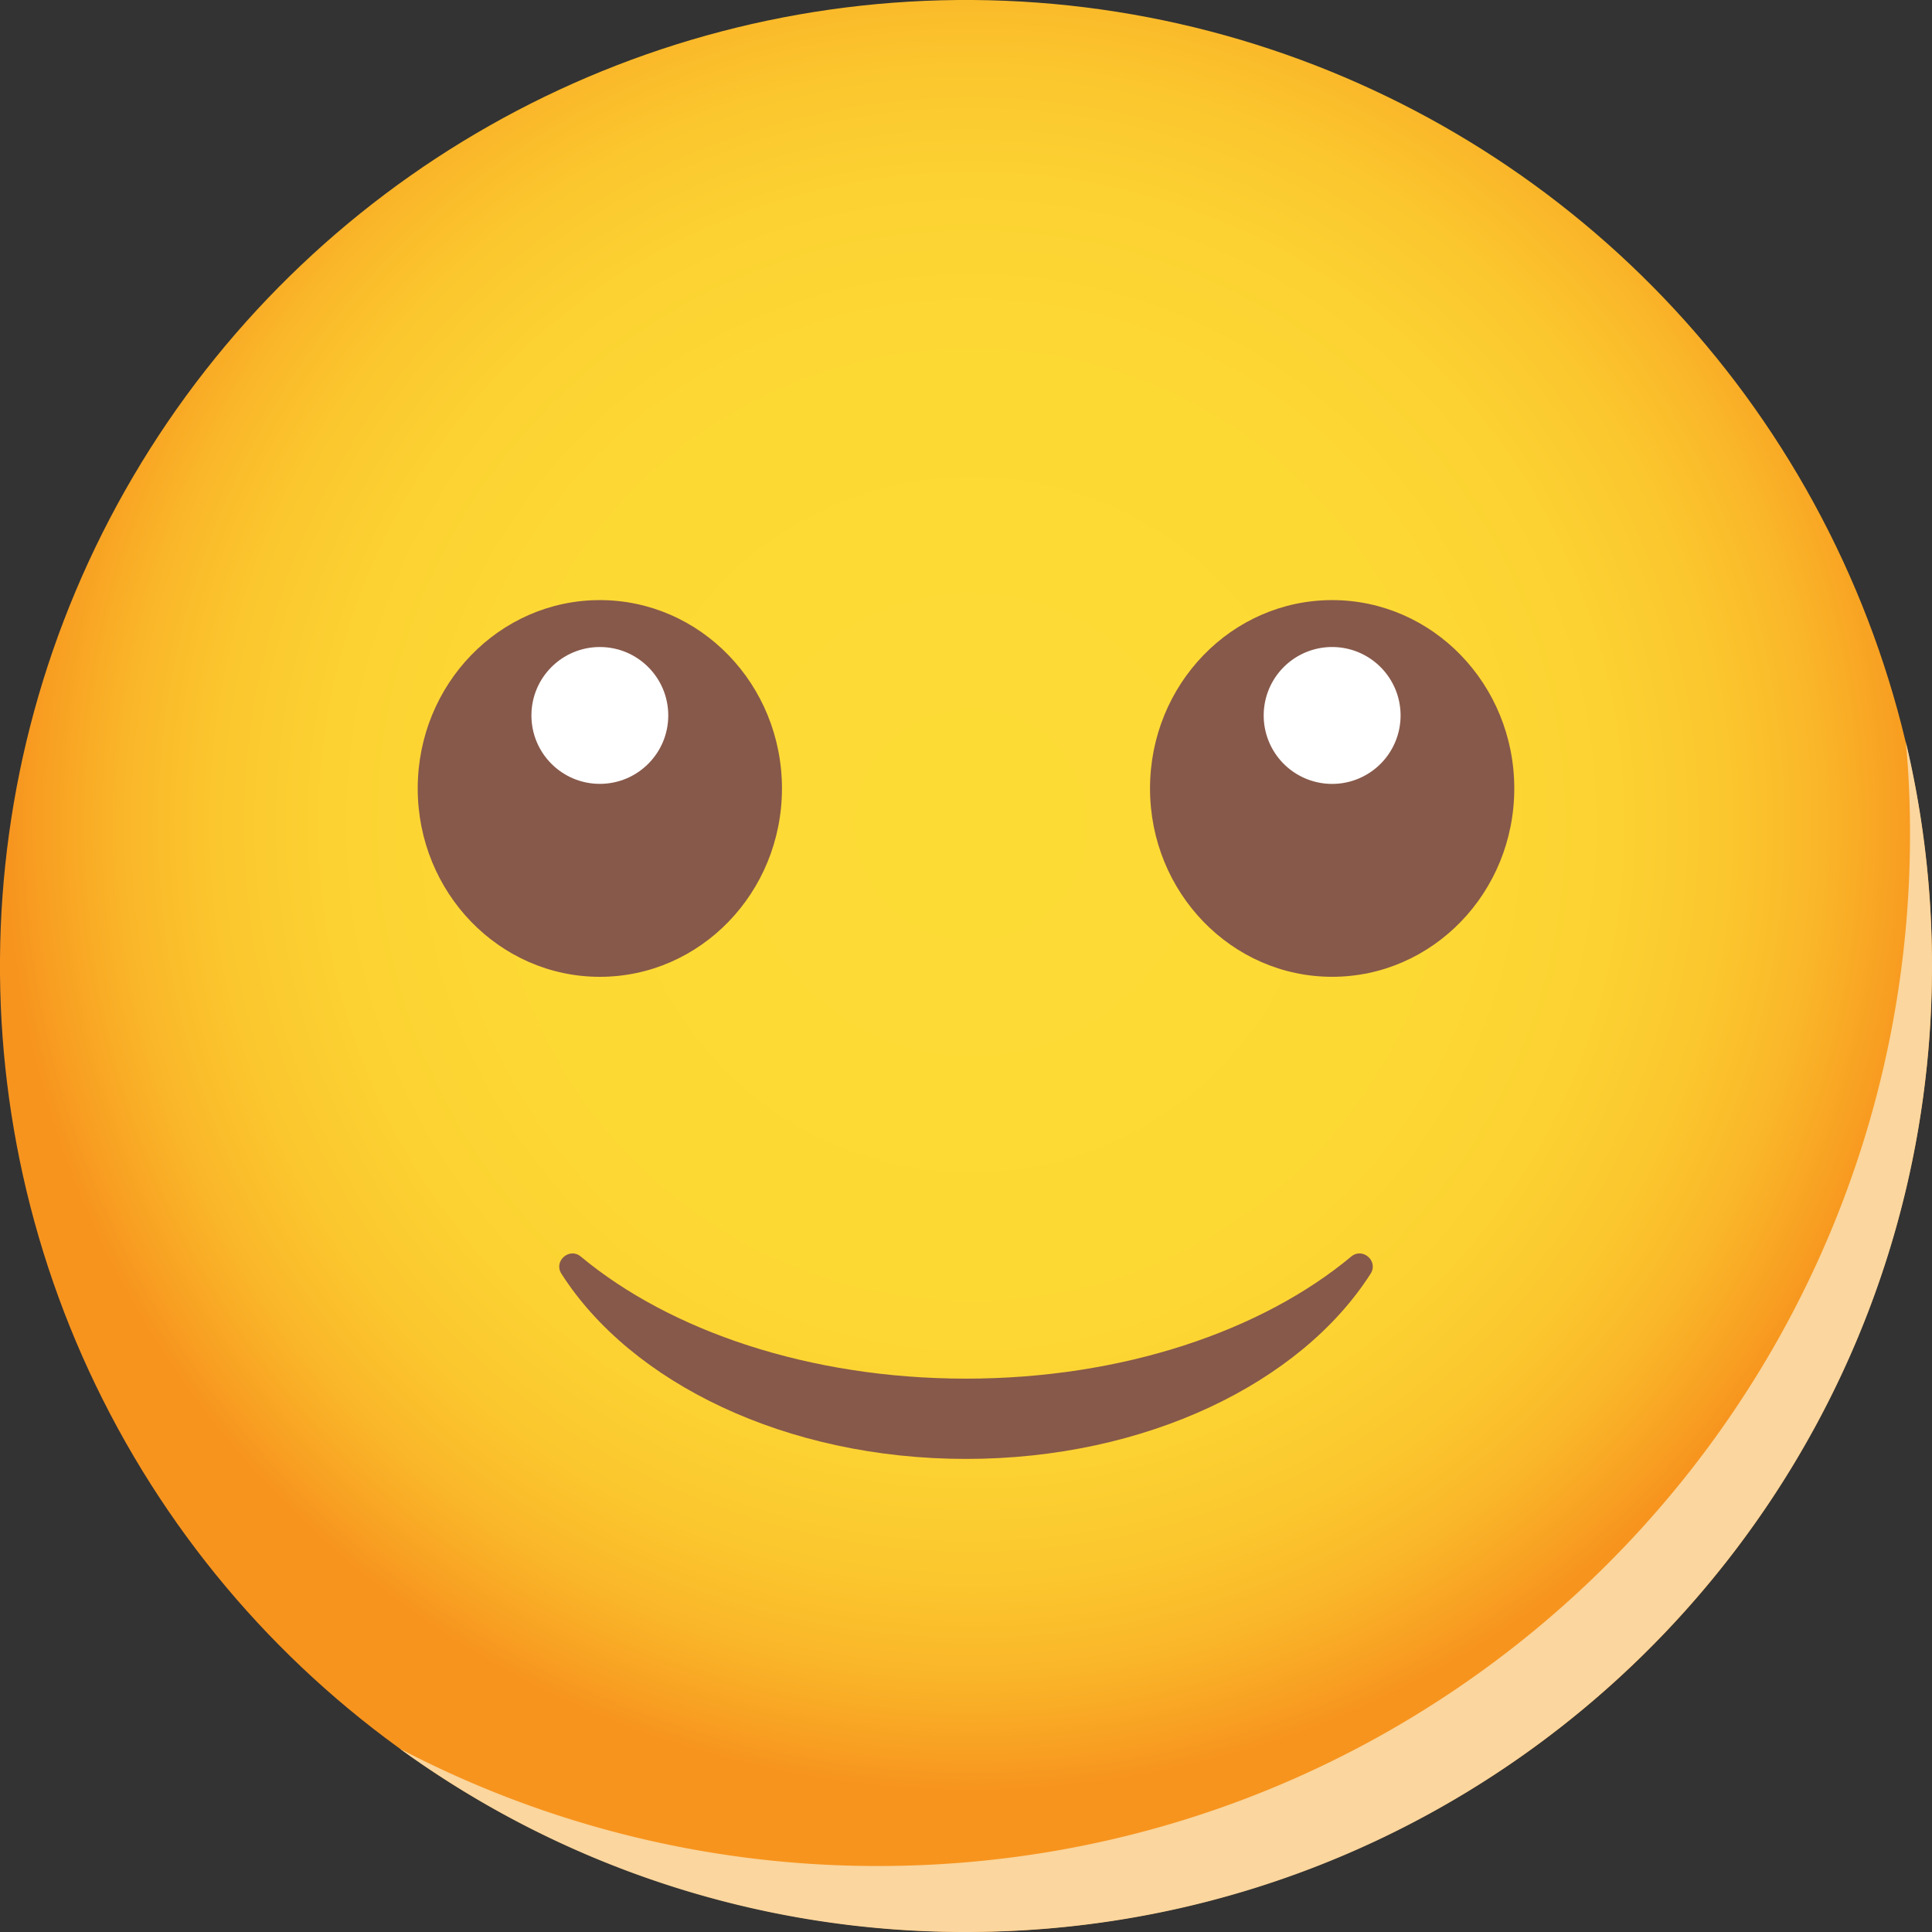 <svg xmlns="http://www.w3.org/2000/svg" xmlns:xlink="http://www.w3.org/1999/xlink" viewBox="0 0 966 966"><rect x="0" y="0" width="966" height="966" fill="#333333" stroke="none"/><defs><radialGradient id="Íîâûé_îáðàçåö_ãðàäèåíòà_1" cx="543.08" cy="431.35" r="482.99" gradientTransform="translate(1038.17 -42.23) rotate(89.56)" gradientUnits="userSpaceOnUse"><stop offset="0" stop-color="#fddb35"/><stop offset="0.48" stop-color="#fdd934"/><stop offset="0.66" stop-color="#fcd232"/><stop offset="0.78" stop-color="#fbc72e"/><stop offset="0.88" stop-color="#fab629"/><stop offset="0.96" stop-color="#f8a022"/><stop offset="1" stop-color="#f7941e"/></radialGradient></defs><g style="isolation:isolate"><g id="Layer_1" data-name="Layer 1"><ellipse cx="540.36" cy="501.98" rx="482.98" ry="483" transform="translate(-23.13 1019.46) rotate(-89.56)" fill="url(#Íîâûé_îáðàçåö_ãðàäèåíòà_1)"/><path d="M1023.36,502c0,266.68-216.29,483-483,483A480.22,480.22,0,0,1,257.3,893.36,514.37,514.37,0,0,0,496.37,952c285,0,516-231,516-516,0-15.51-.66-30.91-2.09-46.09A482.54,482.54,0,0,1,1023.36,502Z" transform="translate(-57.36 -19)" fill="#fbd69e" style="mix-blend-mode:multiply"/><path d="M540.36,708.32c-78.36,0-148-23.92-192.63-61.06-5.68-4.74-13.67,2.31-9.69,8.55,34.84,54.63,112.31,92.65,202.32,92.65s167.49-38,202.33-92.65c4-6.24-4-13.29-9.7-8.55C688.42,684.41,618.73,708.32,540.36,708.32Z" transform="translate(-57.36 -19)" fill="#87594a"/><ellipse cx="299.92" cy="394.23" rx="91.06" ry="94.18" fill="#87594a"/><circle cx="299.92" cy="357.72" r="34.21" fill="#fff"/><path d="M814.5,413.23c0,52-40.77,94.17-91.06,94.17s-91.07-42.16-91.07-94.17,40.78-94.18,91.07-94.18S814.5,361.22,814.5,413.23Z" transform="translate(-57.36 -19)" fill="#87594a"/><path d="M757.65,376.72a34.22,34.22,0,1,1-34.21-34.21A34.22,34.22,0,0,1,757.65,376.72Z" transform="translate(-57.36 -19)" fill="#fff"/></g></g></svg>